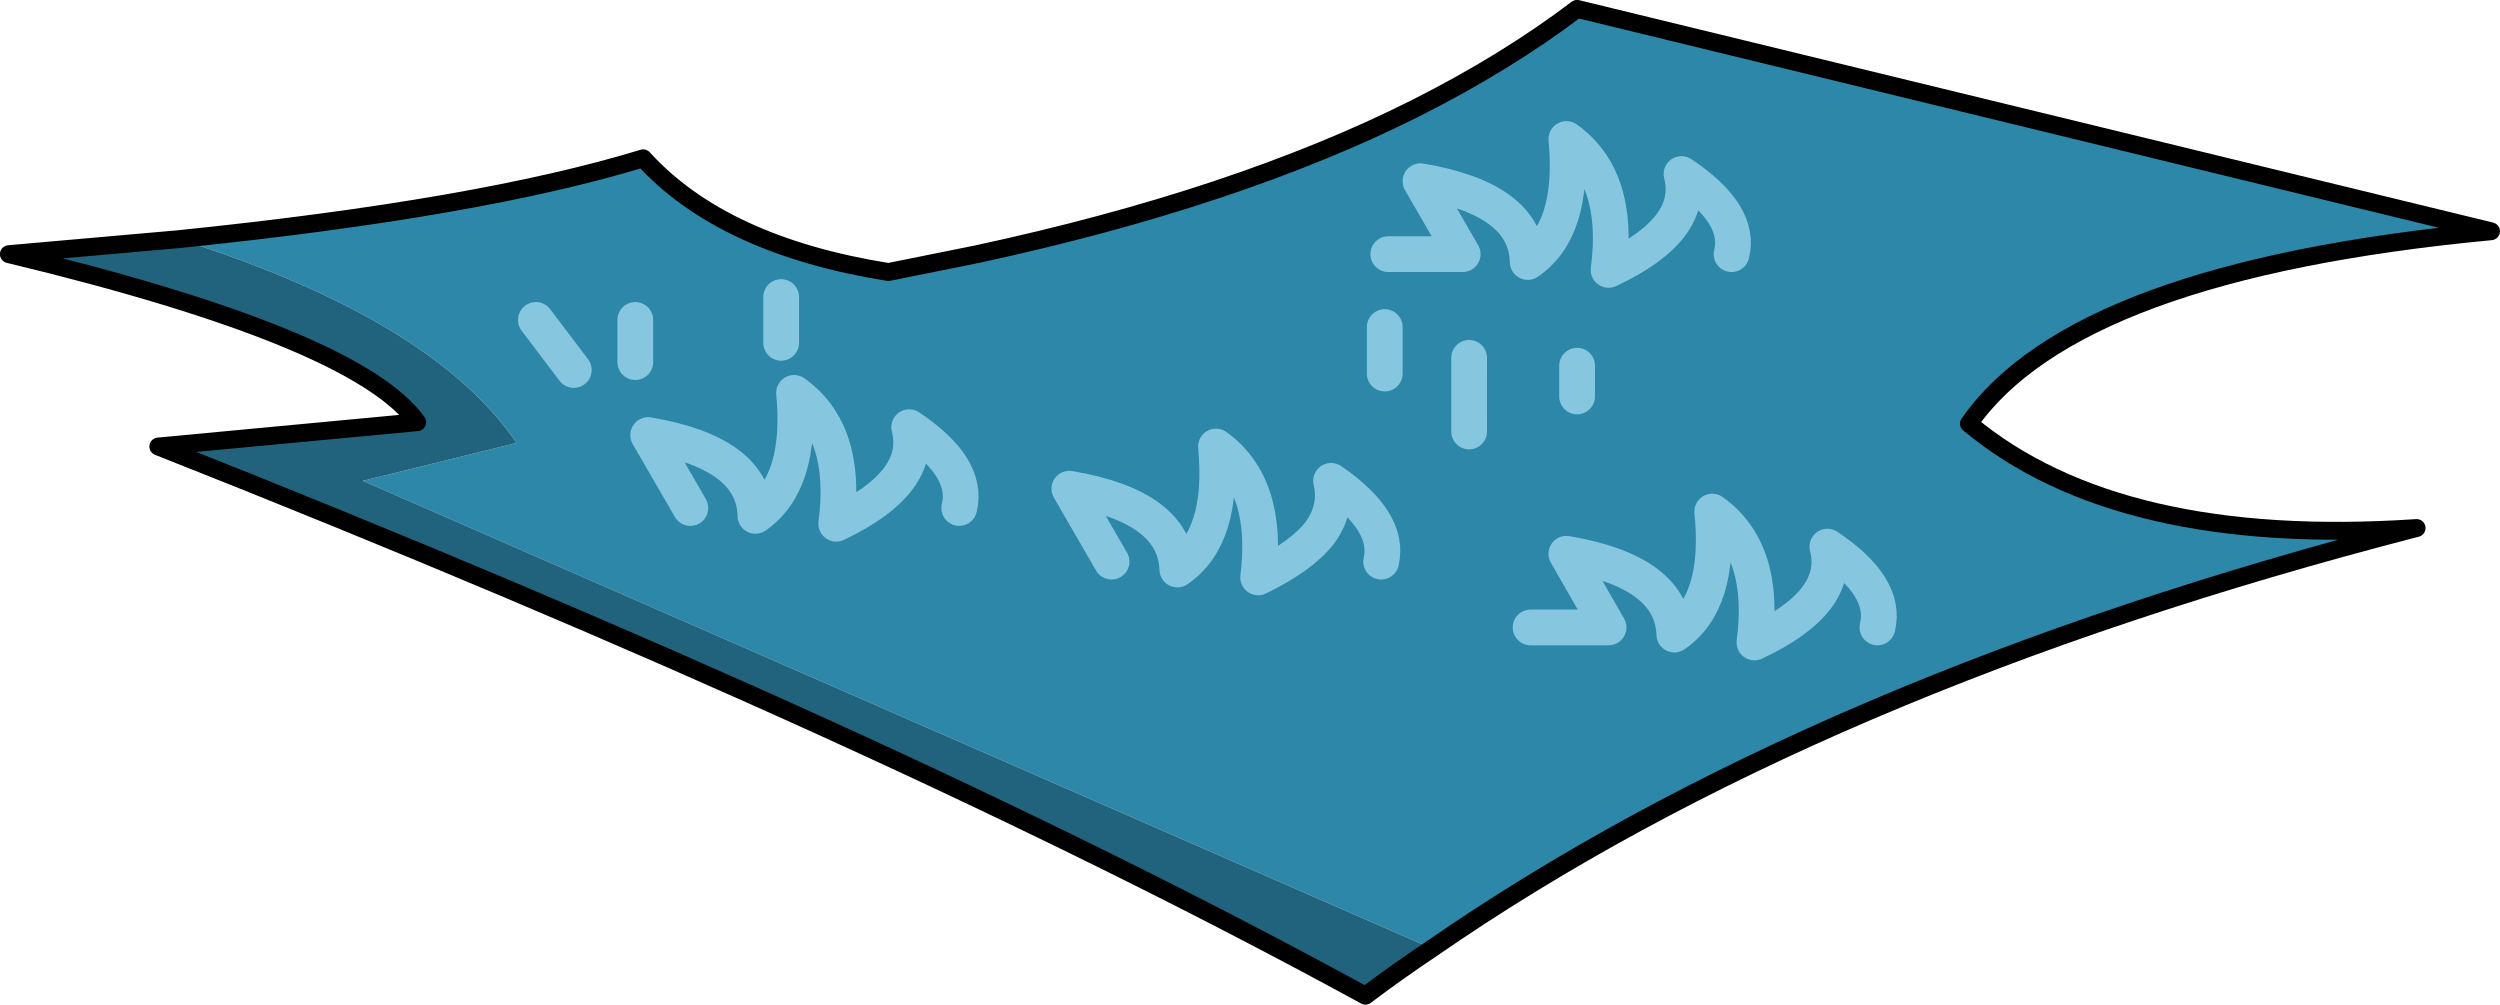 <svg viewBox="0 0 174.8 70.25" xmlns="http://www.w3.org/2000/svg" xmlns:xlink="http://www.w3.org/1999/xlink"><use transform="translate(.02 .02)" width="174.75" height="70.2" xlink:href="#a"/><defs><g id="a"><path d="m275.55 205.2 4.3-3.1q-1.3 1.65-4.3 3.1" fill="#b85e0c" fill-rule="evenodd" transform="translate(-187.6 -164.85)"/><path d="M308.65 182.6q.7-2.8-3.5-5.6 1 3.85-5.1 6.7.85-6.45-2.95-9.15.6 6.35-2.7 8.6-.1-4.4-7.5-5.65l2.95 5.1h-5.2 5.2l-2.95-5.1q7.4 1.25 7.5 5.65 3.3-2.25 2.7-8.6 3.8 2.7 2.95 9.15 6.1-2.85 5.1-6.7 4.2 2.8 3.5 5.6m10.2 26.1q.7-2.85-3.5-5.65 1 3.85-5.1 6.7.85-6.45-2.95-9.15.65 6.35-2.65 8.6-.15-4.4-7.55-5.65l2.95 5.15h-5.45 5.45l-2.95-5.15q7.4 1.25 7.55 5.65 3.3-2.25 2.65-8.6 3.8 2.7 2.95 9.15 6.1-2.85 5.1-6.7 4.2 2.8 3.5 5.65M200.1 181.55q21-2.15 32.45-5.65 5.55 6.1 17.15 7.95l6.2-1.25q18.1-3.9 30.65-10.2 6.35-3.2 11.3-6.95l63.9 15.55q-29.05 2.75-36.5 13.45 10.45 8.7 31.3 7.3-42.05 10.85-68.85 29.4l-74.75-32.7 10.75-2.65q-5.9-8.65-23.6-14.25m90.2 8.3V195v-5.15m-5.9-2.15v3.25-3.25m13.45 2.7v2.15-2.15m-18 11.7-4.3 3.1q3-1.45 4.3-3.1 1.25-1.7.8-3.65 4.15 2.85 3.5 5.65.65-2.8-3.5-5.65.45 1.95-.8 3.65m-25.2-1.75q.7-2.85-3.5-5.65 1 3.85-5.1 6.75.85-6.45-2.95-9.15.6 6.3-2.7 8.6-.1-4.4-7.5-5.65l2.95 5.1-2.95-5.1q7.4 1.25 7.5 5.65 3.3-2.3 2.7-8.6 3.8 2.7 2.95 9.15 6.1-2.9 5.1-6.75 4.2 2.8 3.5 5.65M232 187.2v2.95-2.95m10.2-1.6v3.2-3.2m-17.15 1.6 2.65 3.5-2.65-3.5m50.5 18q.8-6.45-2.95-9.15.6 6.35-2.7 8.6-.15-4.4-7.55-5.65l2.95 5.1-2.95-5.1q7.4 1.25 7.55 5.65 3.3-2.25 2.7-8.6 3.75 2.7 2.95 9.15" fill="#2c87a9" fill-rule="evenodd" transform="translate(-187.6 -164.85)"/><path d="M200.1 181.55q17.7 5.6 23.6 14.25l-10.75 2.65 74.75 32.7q-2.4 1.6-4.65 3.3-33.4-18.25-84.4-38.4l18.1-1.7q-4.25-5.9-28.55-11.75l11.9-1.05" fill="#21637c" fill-rule="evenodd" transform="translate(-187.6 -164.85)"/><path d="M100.1 66.3q26.8-18.55 68.85-29.4-20.85 1.4-31.3-7.3 7.45-10.7 36.5-13.45L110.25.6q-4.95 3.75-11.3 6.95-12.55 6.3-30.65 10.2L62.1 19q-11.6-1.85-17.15-7.95-11.45 3.5-32.45 5.65m87.6 49.6q-2.4 1.6-4.65 3.3-33.4-18.25-84.4-38.4l18.1-1.7Q24.9 23.6.6 17.75l11.9-1.05" fill="none" stroke="#000" stroke-linecap="round" stroke-linejoin="round" stroke-width="1.25"/><path d="M107 43.85h5.45l-2.95-5.15q7.4 1.25 7.55 5.65 3.3-2.25 2.65-8.6 3.8 2.7 2.95 9.15 6.1-2.85 5.1-6.7 4.2 2.8 3.5 5.65m-34.2-26.1h5.2l-2.95-5.1q7.4 1.25 7.5 5.65 3.3-2.25 2.7-8.6 3.8 2.7 2.95 9.15 6.1-2.85 5.1-6.7 4.2 2.8 3.5 5.6m-10.8 9.95v-2.15m-13.45.55v-3.25m5.9 7.3V25M87.95 40.35q3-1.45 4.3-3.1 1.25-1.7.8-3.65 4.15 2.85 3.5 5.65m-18.85 0-2.95-5.1q7.4 1.25 7.55 5.65 3.3-2.25 2.7-8.6 3.75 2.7 2.95 9.15M40.1 25.85l-2.65-3.5m17.15 1.6v-3.2M44.4 25.3v-2.95m3.85 13.15-2.95-5.1q7.4 1.25 7.5 5.65 3.3-2.3 2.7-8.6 3.8 2.7 2.95 9.15 6.1-2.9 5.1-6.75 4.2 2.8 3.5 5.65" fill="none" stroke="#86c7df" stroke-linecap="round" stroke-linejoin="round" stroke-width="2.5"/></g></defs></svg>